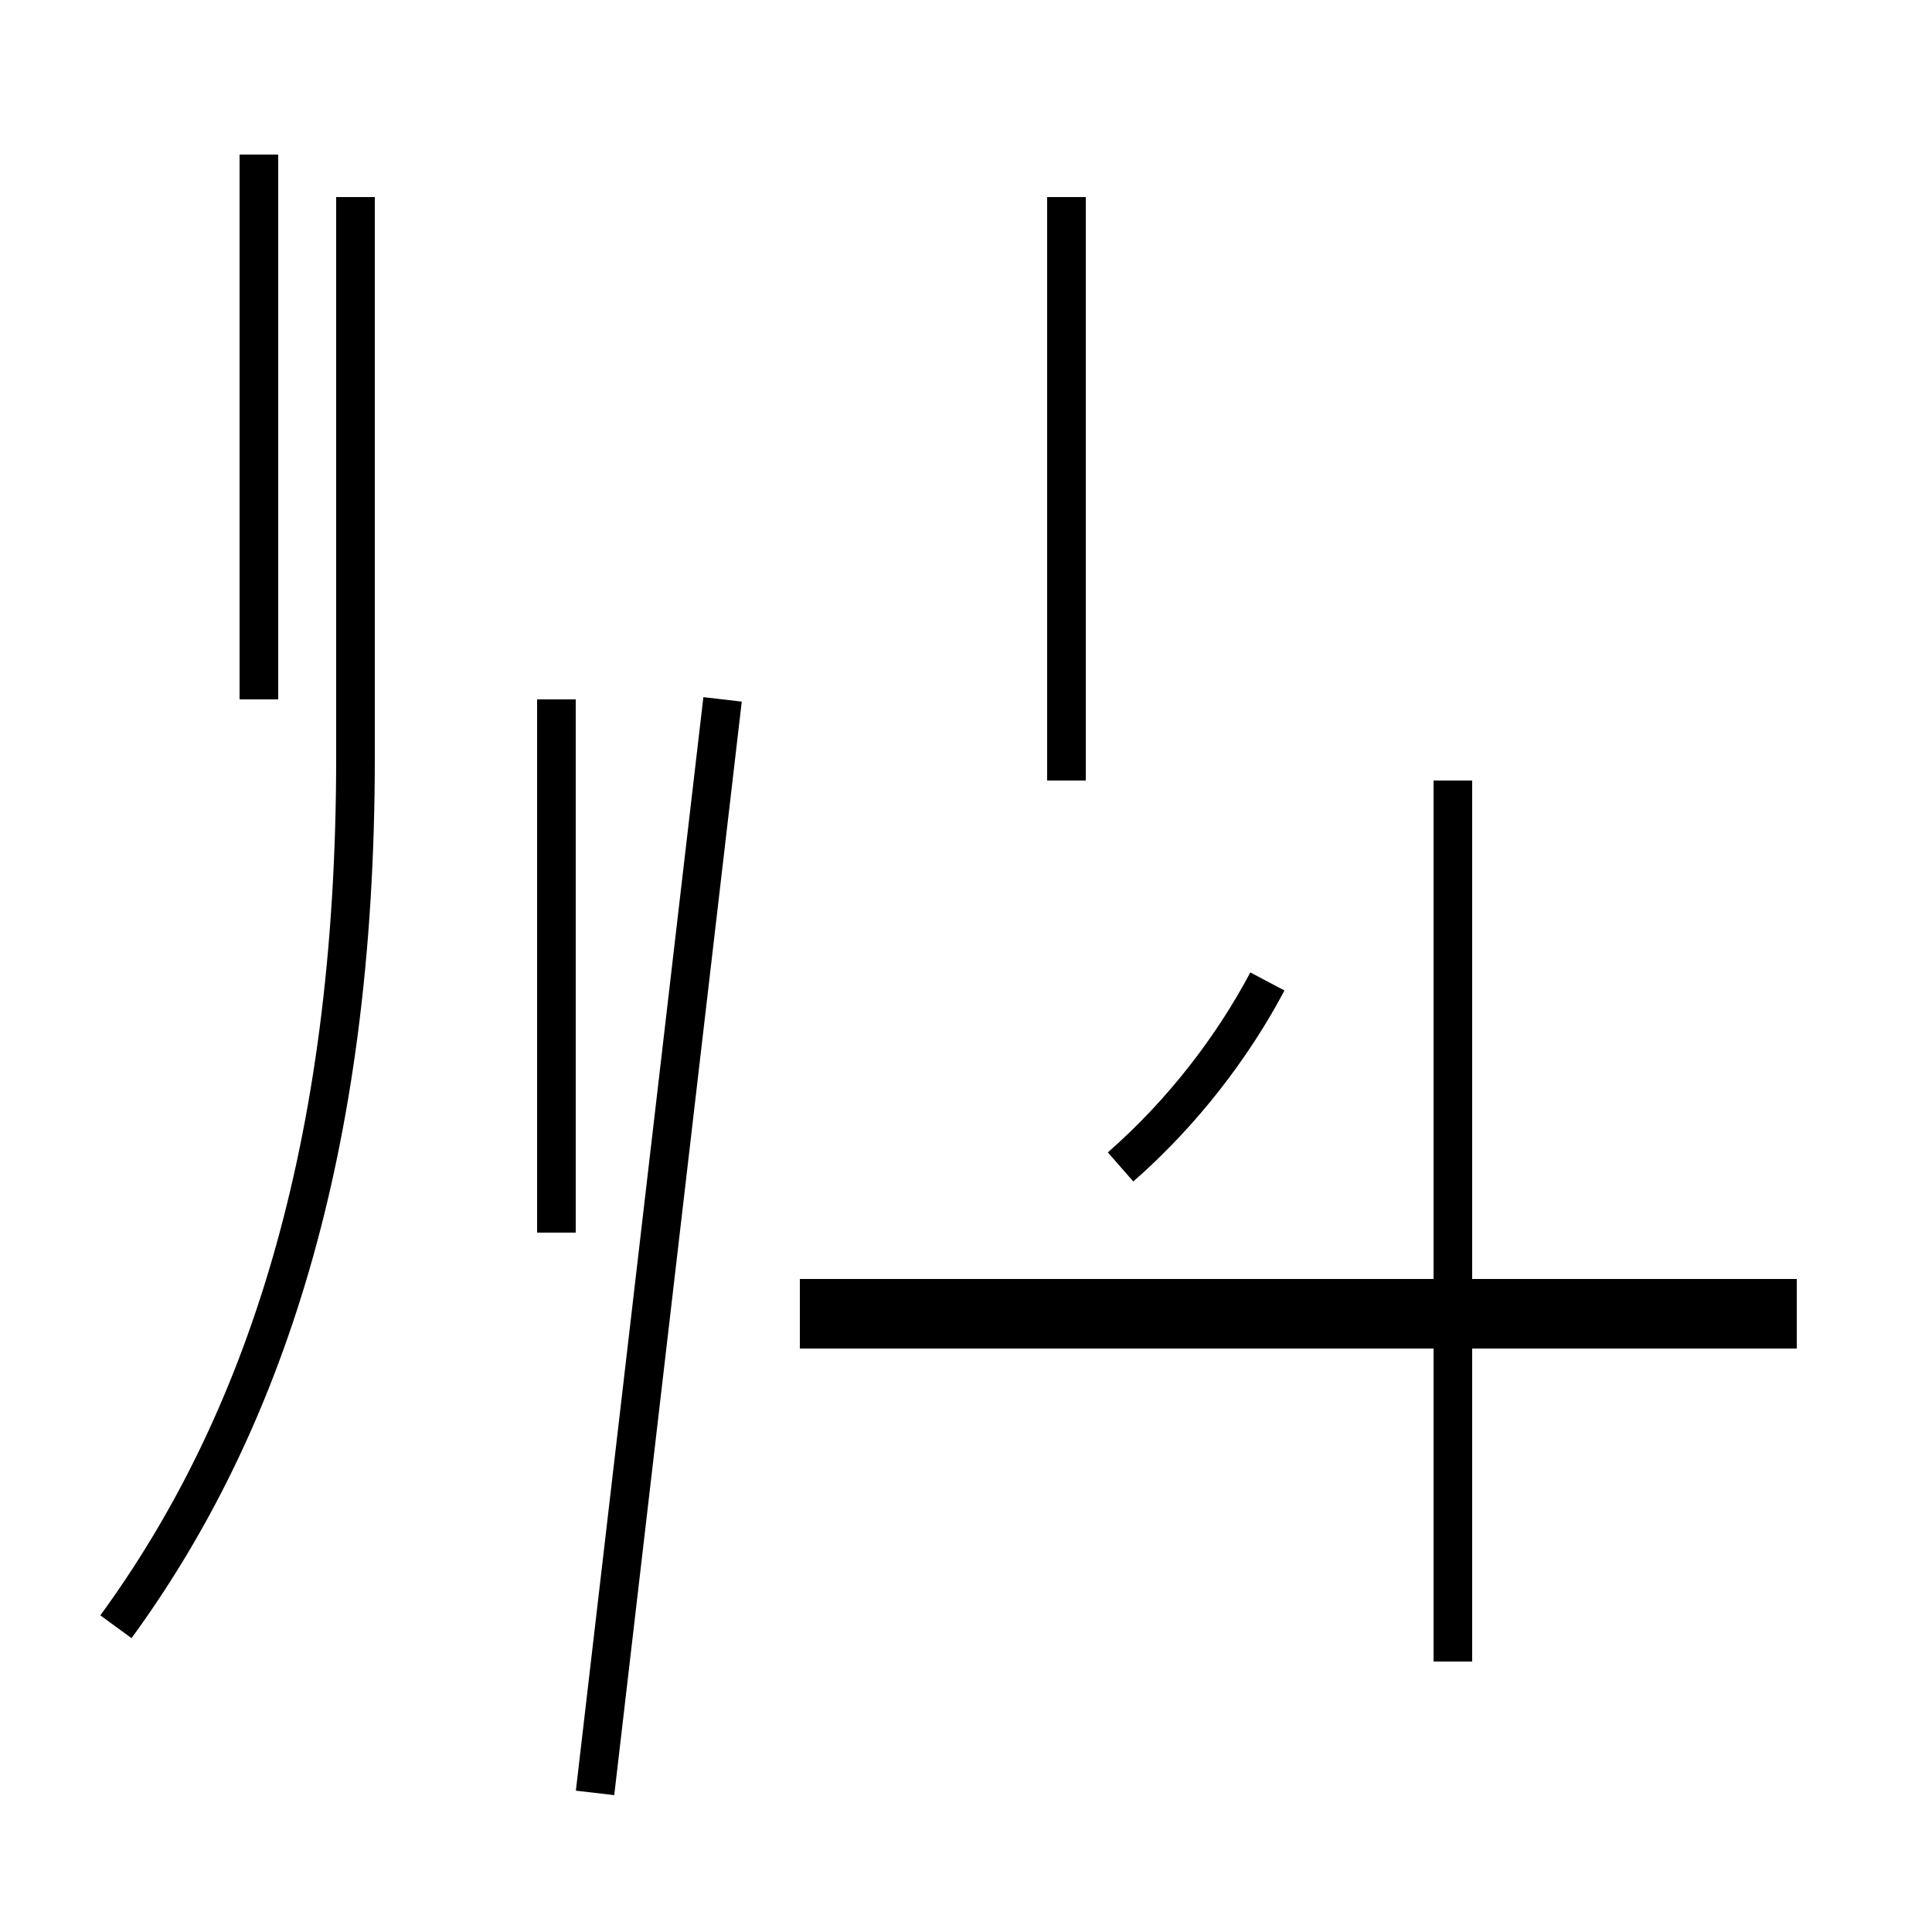 <?xml version='1.0' encoding='utf8'?>
<svg viewBox="0.0 -44.0 50.0 50.0" version="1.1" xmlns="http://www.w3.org/2000/svg">
<rect x="0.0" y="-44.0" width="50.0" height="50.0" fill="#808080" stroke="none"/>
<rect x="-1000" y="-1000" width="2000" height="2000" stroke="white" fill="white"/>
<g style="fill:none; stroke:#000000;  stroke-width:1">
<path d="M 18.7 25.9 L 15.4 -2.4 M 6.7 25.9 L 6.7 40.0 M 14.4 12.1 L 14.4 25.9 M 3.0 1.9 C 6.8 7.1 9.2 14.2 9.2 24.4 L 9.2 38.9 M 27.6 38.9 L 27.6 23.8 M 46.5 9.6 L 20.7 9.6 M 37.6 16.2 L 37.6 1.0 M 29.0 13.8 C 30.6 15.2 31.9 16.9 32.8 18.6 M 46.5 10.4 L 20.7 10.4 M 37.6 1.0 L 37.6 23.8 " transform="scale(1, -1)" />
</g>
</svg>